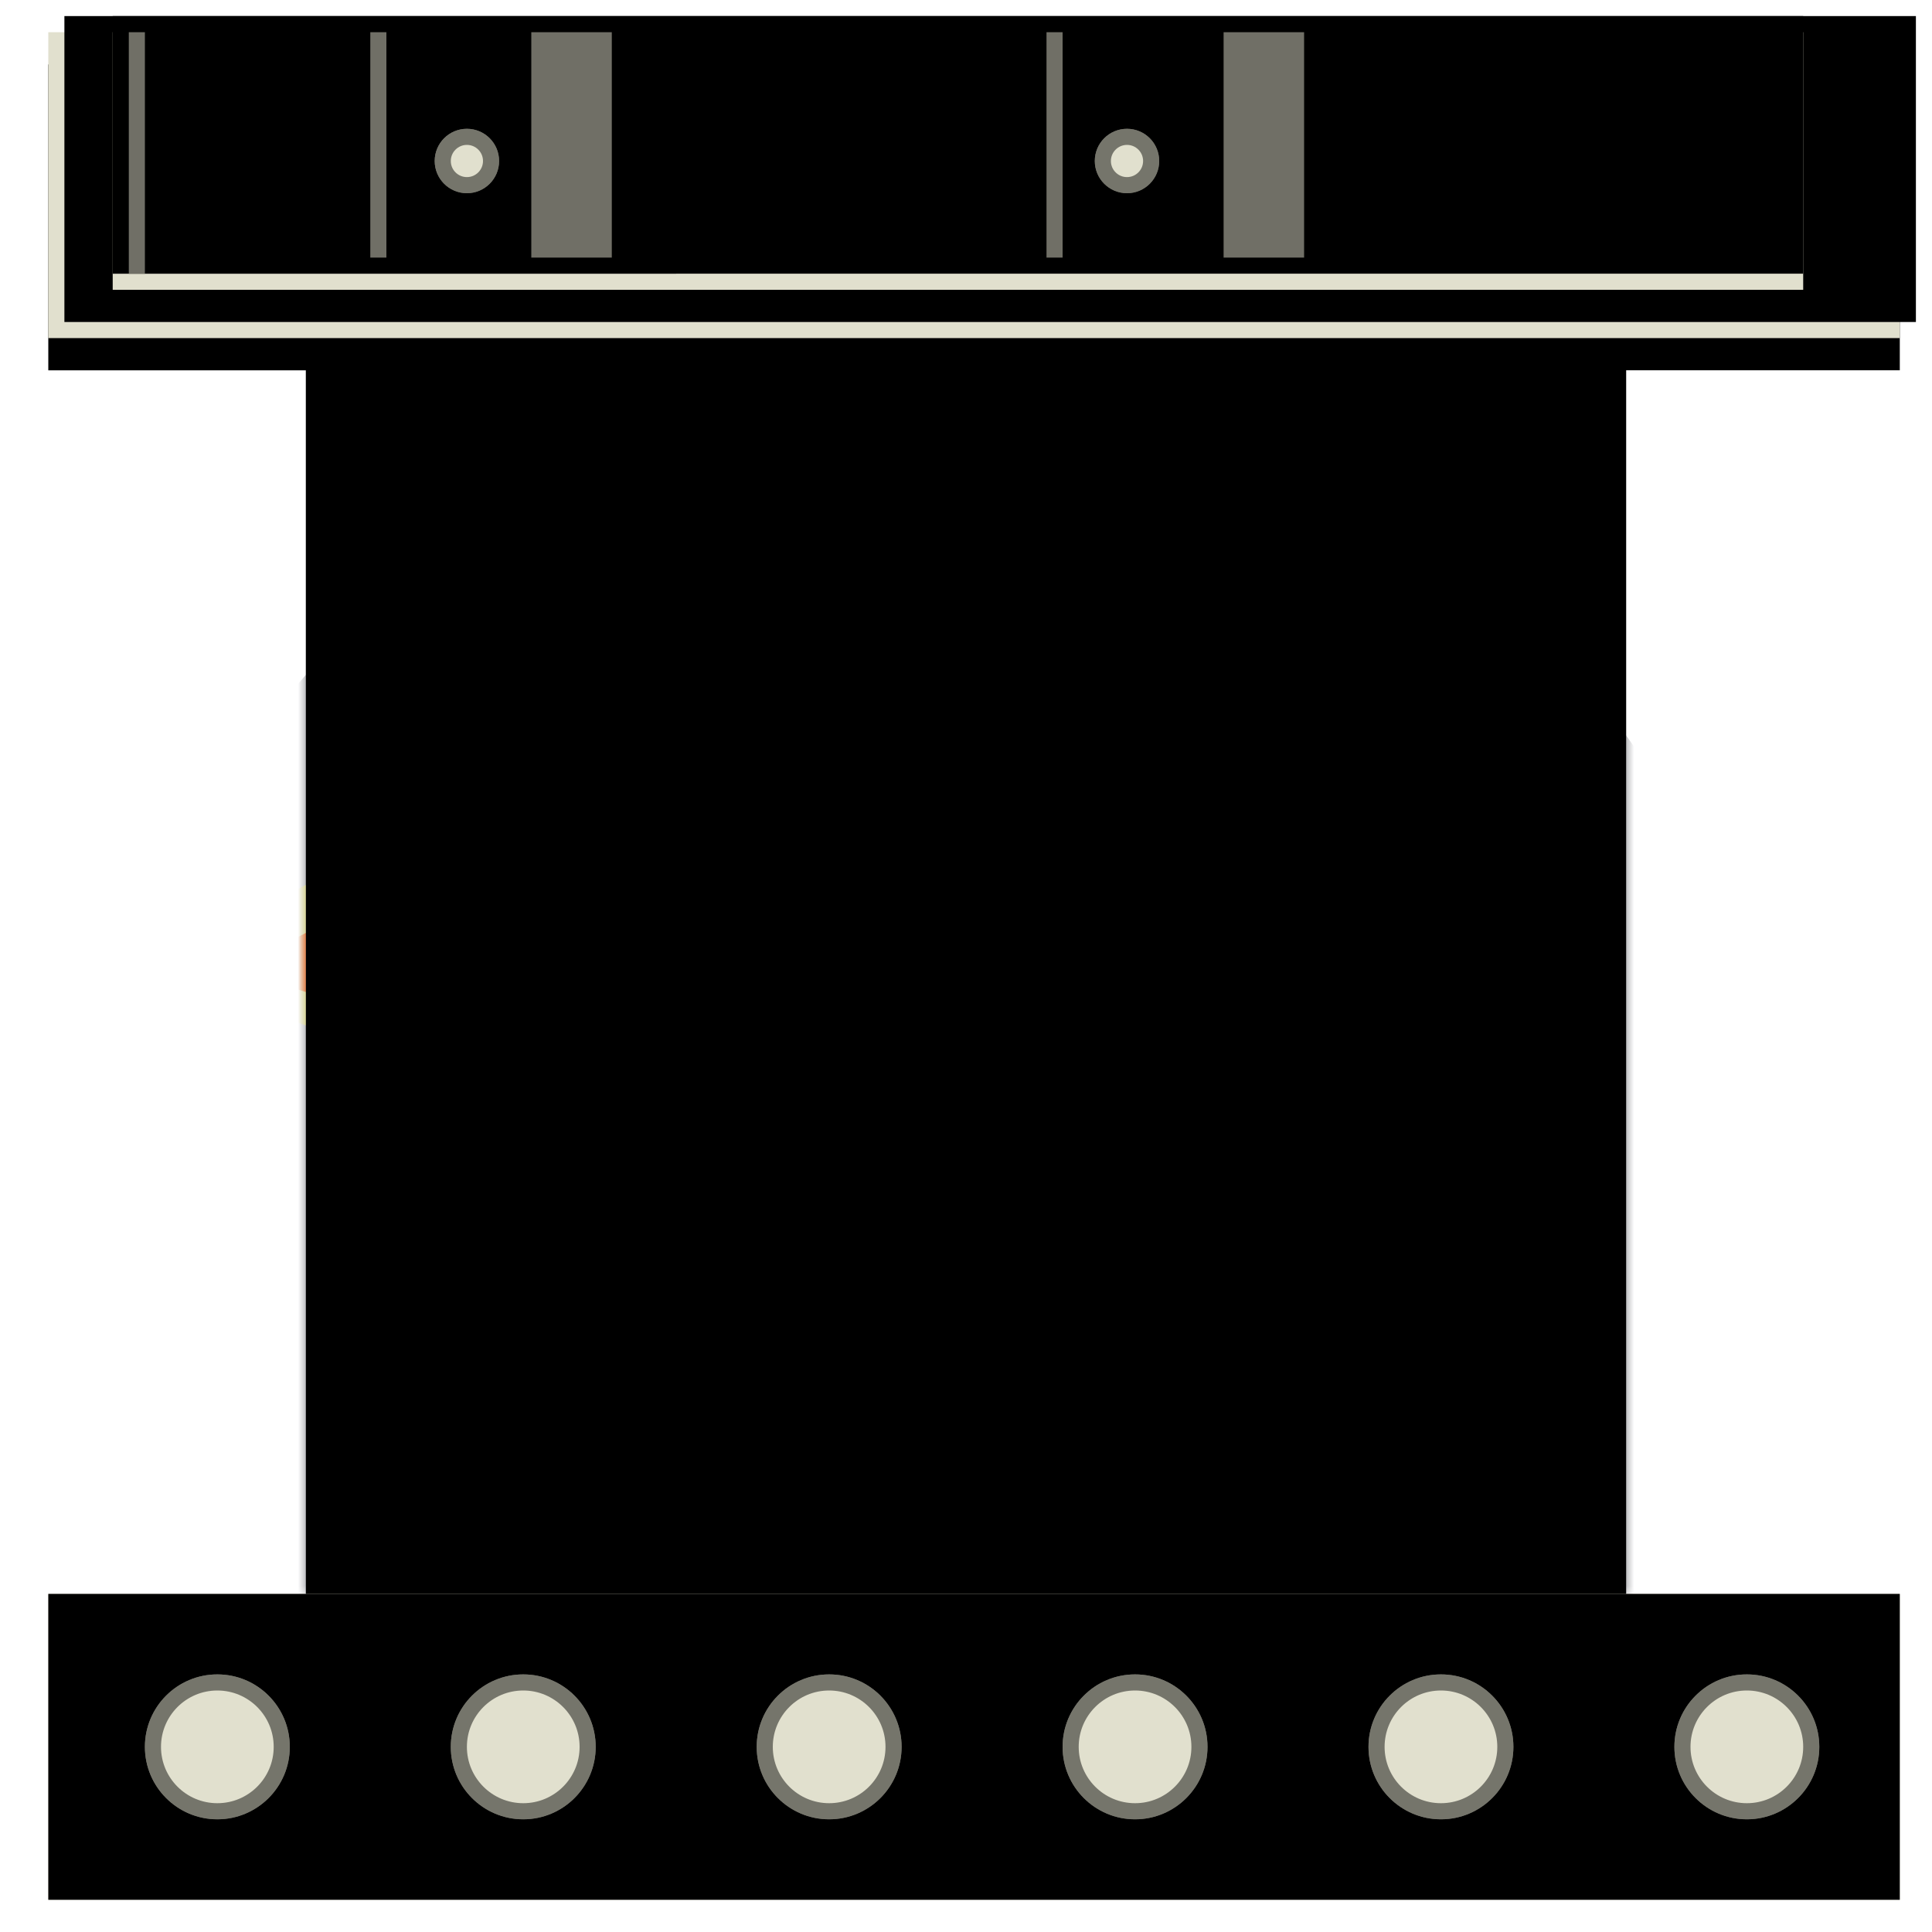 <svg xmlns="http://www.w3.org/2000/svg" xmlns:xlink="http://www.w3.org/1999/xlink" width="120" height="120" viewBox="0 0 120 120">
    <defs>
        <path id="a" d="M0 0h82v82H0z"/>
        <path id="c" d="M0 2h82v82H0z"/>
        <filter id="d" width="101.2%" height="101.2%" x="-.6%" y="-.6%" filterUnits="objectBoundingBox">
            <feOffset dx="1" in="SourceAlpha" result="shadowOffsetInner1"/>
            <feComposite in="shadowOffsetInner1" in2="SourceAlpha" k2="-1" k3="1" operator="arithmetic" result="shadowInnerInner1"/>
            <feColorMatrix in="shadowInnerInner1" result="shadowMatrixInner1" values="0 0 0 0 0.212 0 0 0 0 0.212 0 0 0 0 0.231 0 0 0 1 0"/>
            <feOffset dx="-1" in="SourceAlpha" result="shadowOffsetInner2"/>
            <feComposite in="shadowOffsetInner2" in2="SourceAlpha" k2="-1" k3="1" operator="arithmetic" result="shadowInnerInner2"/>
            <feColorMatrix in="shadowInnerInner2" result="shadowMatrixInner2" values="0 0 0 0 0.212 0 0 0 0 0.212 0 0 0 0 0.231 0 0 0 1 0"/>
            <feMerge>
                <feMergeNode in="shadowMatrixInner1"/>
                <feMergeNode in="shadowMatrixInner2"/>
            </feMerge>
        </filter>
        <path id="f" d="M3 2h115v19H3z"/>
        <filter id="e" width="107%" height="142.1%" x="-3.5%" y="-10.5%" filterUnits="objectBoundingBox">
            <feOffset dy="2" in="SourceAlpha" result="shadowOffsetOuter1"/>
            <feGaussianBlur in="shadowOffsetOuter1" result="shadowBlurOuter1" stdDeviation="1"/>
            <feColorMatrix in="shadowBlurOuter1" values="0 0 0 0 0 0 0 0 0 0 0 0 0 0 0 0 0 0 0.3 0"/>
        </filter>
        <filter id="g" width="104.3%" height="126.3%" x="-2.2%" y="-2.6%" filterUnits="objectBoundingBox">
            <feOffset dy="-1" in="SourceAlpha" result="shadowOffsetInner1"/>
            <feComposite in="shadowOffsetInner1" in2="SourceAlpha" k2="-1" k3="1" operator="arithmetic" result="shadowInnerInner1"/>
            <feColorMatrix in="shadowInnerInner1" result="shadowMatrixInner1" values="0 0 0 0 0 0 0 0 0 0 0 0 0 0 0 0 0 0 0.5 0"/>
            <feOffset dx="1" in="SourceAlpha" result="shadowOffsetInner2"/>
            <feComposite in="shadowOffsetInner2" in2="SourceAlpha" k2="-1" k3="1" operator="arithmetic" result="shadowInnerInner2"/>
            <feColorMatrix in="shadowInnerInner2" result="shadowMatrixInner2" values="0 0 0 0 0 0 0 0 0 0 0 0 0 0 0 0 0 0 0.5 0"/>
            <feMerge>
                <feMergeNode in="shadowMatrixInner1"/>
                <feMergeNode in="shadowMatrixInner2"/>
            </feMerge>
        </filter>
        <path id="h" d="M7 2h105v16H7z"/>
        <filter id="i" width="101%" height="106.2%" x="-.5%" y="-3.1%" filterUnits="objectBoundingBox">
            <feOffset dy="-1" in="SourceAlpha" result="shadowOffsetInner1"/>
            <feComposite in="shadowOffsetInner1" in2="SourceAlpha" k2="-1" k3="1" operator="arithmetic" result="shadowInnerInner1"/>
            <feColorMatrix in="shadowInnerInner1" result="shadowMatrixInner1" values="0 0 0 0 0 0 0 0 0 0 0 0 0 0 0 0 0 0 0.5 0"/>
            <feOffset dx="1" in="SourceAlpha" result="shadowOffsetInner2"/>
            <feComposite in="shadowOffsetInner2" in2="SourceAlpha" k2="-1" k3="1" operator="arithmetic" result="shadowInnerInner2"/>
            <feColorMatrix in="shadowInnerInner2" result="shadowMatrixInner2" values="0 0 0 0 0 0 0 0 0 0 0 0 0 0 0 0 0 0 0.5 0"/>
            <feOffset dx="-1" in="SourceAlpha" result="shadowOffsetInner3"/>
            <feComposite in="shadowOffsetInner3" in2="SourceAlpha" k2="-1" k3="1" operator="arithmetic" result="shadowInnerInner3"/>
            <feColorMatrix in="shadowInnerInner3" result="shadowMatrixInner3" values="0 0 0 0 0 0 0 0 0 0 0 0 0 0 0 0 0 0 0.5 0"/>
            <feMerge>
                <feMergeNode in="shadowMatrixInner1"/>
                <feMergeNode in="shadowMatrixInner2"/>
                <feMergeNode in="shadowMatrixInner3"/>
            </feMerge>
        </filter>
        <circle id="j" cx="29" cy="10" r="2"/>
        <circle id="k" cx="70" cy="10" r="2"/>
        <path id="l" d="M3 99h115v19H3z"/>
        <filter id="m" width="100.9%" height="105.3%" x="-.4%" y="-2.6%" filterUnits="objectBoundingBox">
            <feOffset dy="1" in="SourceAlpha" result="shadowOffsetInner1"/>
            <feComposite in="shadowOffsetInner1" in2="SourceAlpha" k2="-1" k3="1" operator="arithmetic" result="shadowInnerInner1"/>
            <feColorMatrix in="shadowInnerInner1" result="shadowMatrixInner1" values="0 0 0 0 0 0 0 0 0 0 0 0 0 0 0 0 0 0 0.5 0"/>
            <feOffset dy="-1" in="SourceAlpha" result="shadowOffsetInner2"/>
            <feComposite in="shadowOffsetInner2" in2="SourceAlpha" k2="-1" k3="1" operator="arithmetic" result="shadowInnerInner2"/>
            <feColorMatrix in="shadowInnerInner2" result="shadowMatrixInner2" values="0 0 0 0 0 0 0 0 0 0 0 0 0 0 0 0 0 0 0.5 0"/>
            <feMerge>
                <feMergeNode in="shadowMatrixInner1"/>
                <feMergeNode in="shadowMatrixInner2"/>
            </feMerge>
        </filter>
        <circle id="n" cx="13.5" cy="108.5" r="4.5"/>
        <circle id="o" cx="32.5" cy="108.5" r="4.5"/>
        <circle id="p" cx="51.5" cy="108.5" r="4.5"/>
        <circle id="q" cx="70.5" cy="108.5" r="4.5"/>
        <circle id="r" cx="89.5" cy="108.5" r="4.5"/>
        <circle id="s" cx="108.5" cy="108.5" r="4.5"/>
    </defs>
    <g fill="none" fill-rule="evenodd">
        <g transform="translate(19 17)">
            <mask id="b" fill="#fff">
                <use xlink:href="#a"/>
            </mask>
            <use fill="#56555D" xlink:href="#a"/>
            <circle cx="39.5" cy="59.5" r="52.5" fill="#7C7D83" mask="url(#b)"/>
            <path fill="#F9F076" d="M-2 39l25-13-6 12 36 7-37 2 8 8-26-9z" mask="url(#b)"/>
            <path fill="#ED3209" d="M-2 42l17-9-3 7 18 4H9l2 4-13-4z" mask="url(#b)"/>
            <use fill="#000" filter="url(#d)" xlink:href="#c"/>
        </g>
        <g>
            <use fill="#000" filter="url(#e)" xlink:href="#f"/>
            <use fill="#E1E0CE" xlink:href="#f"/>
            <use fill="#000" filter="url(#g)" xlink:href="#f"/>
        </g>
        <g>
            <use fill="#E1E0CE" xlink:href="#h"/>
            <use fill="#000" filter="url(#i)" xlink:href="#h"/>
        </g>
        <g>
            <use fill="#E1E0CE" xlink:href="#j"/>
            <circle cx="29" cy="10" r="1.5" stroke="#000" stroke-opacity=".48"/>
        </g>
        <g>
            <use fill="#E1E0CE" xlink:href="#k"/>
            <circle cx="70" cy="10" r="1.5" stroke="#000" stroke-opacity=".48"/>
        </g>
        <path fill="#706F66" d="M8 2h1v15H8zM23 2h1v14h-1zM33 2h5v14h-5zM65 2h1v14h-1zM76 2h5v14h-5z"/>
        <g>
            <use fill="#E1E0CE" xlink:href="#l"/>
            <use fill="#000" filter="url(#m)" xlink:href="#l"/>
        </g>
        <g>
            <use fill="#E1E0CE" xlink:href="#n"/>
            <circle cx="13.5" cy="108.5" r="4" stroke="#000" stroke-opacity=".48"/>
        </g>
        <g>
            <use fill="#E1E0CE" xlink:href="#o"/>
            <circle cx="32.5" cy="108.5" r="4" stroke="#000" stroke-opacity=".48"/>
        </g>
        <g>
            <use fill="#E1E0CE" xlink:href="#p"/>
            <circle cx="51.5" cy="108.5" r="4" stroke="#000" stroke-opacity=".48"/>
        </g>
        <g>
            <use fill="#E1E0CE" xlink:href="#q"/>
            <circle cx="70.5" cy="108.5" r="4" stroke="#000" stroke-opacity=".48"/>
        </g>
        <g>
            <use fill="#E1E0CE" xlink:href="#r"/>
            <circle cx="89.5" cy="108.5" r="4" stroke="#000" stroke-opacity=".48"/>
        </g>
        <g>
            <use fill="#E1E0CE" xlink:href="#s"/>
            <circle cx="108.5" cy="108.5" r="4" stroke="#000" stroke-opacity=".48"/>
        </g>
    </g>
</svg>
